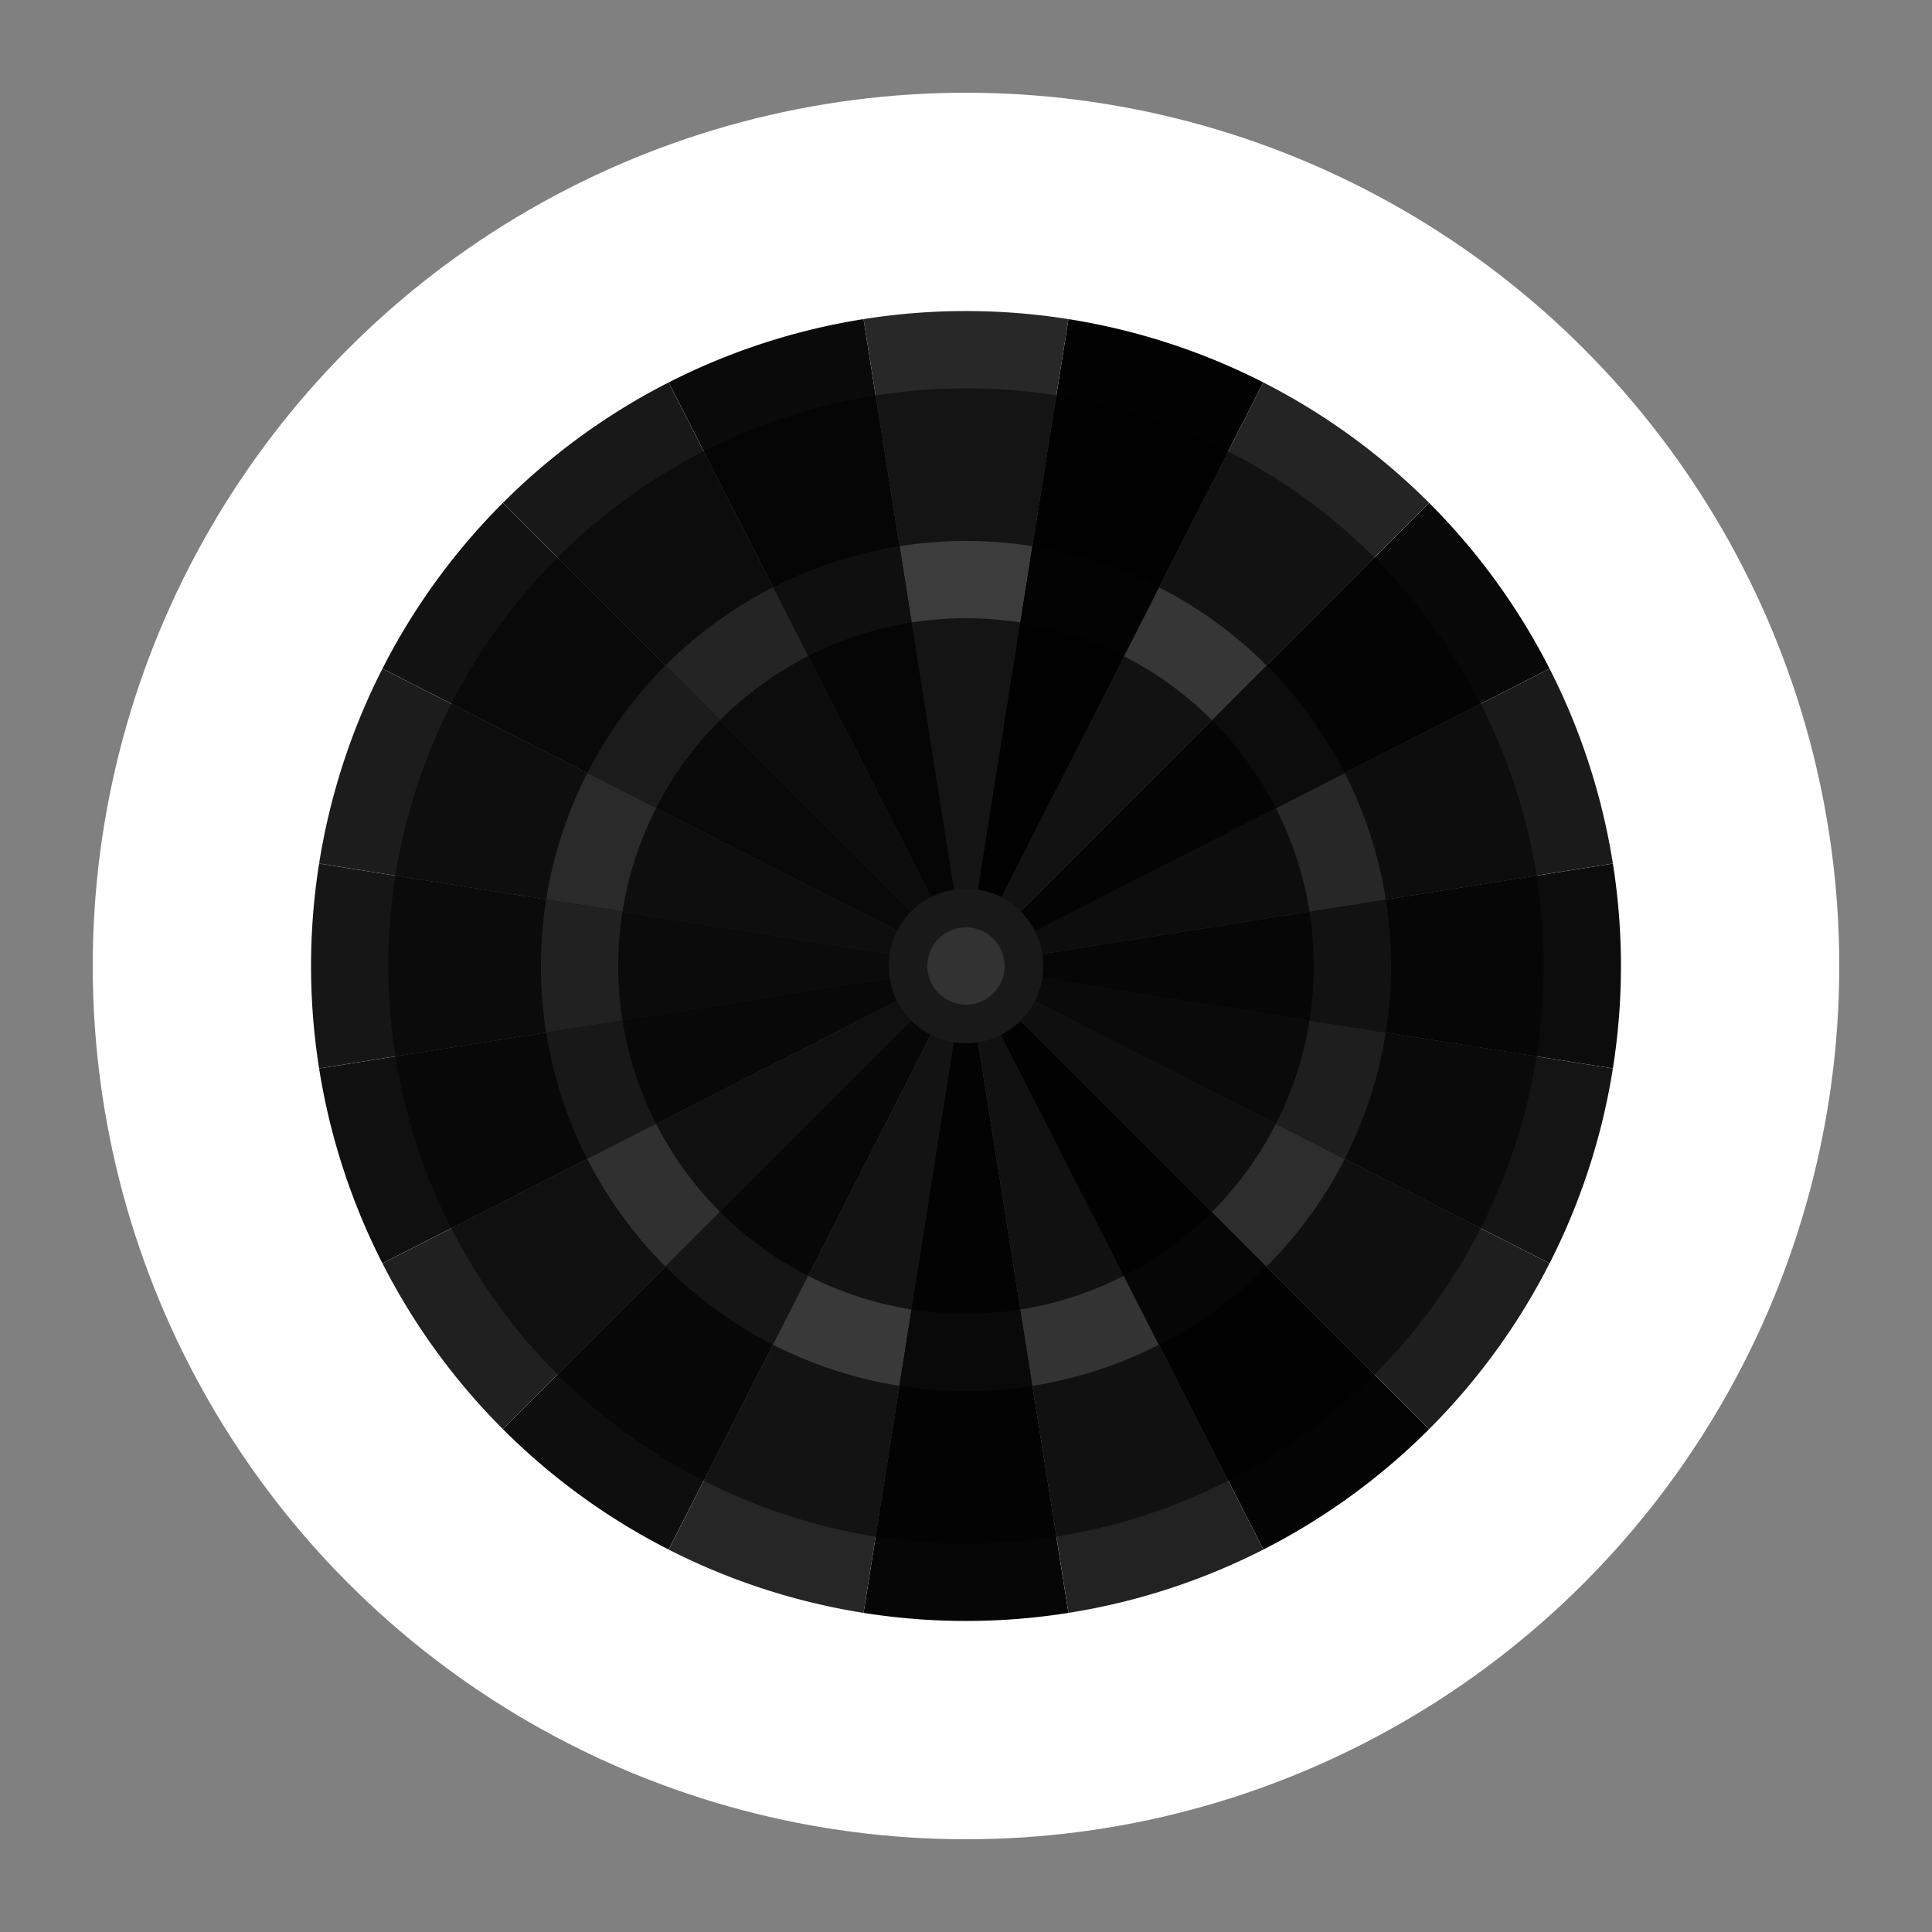 <?xml version="1.0"?>
<!DOCTYPE svg PUBLIC "-//W3C//DTD SVG 1.1//EN" 
"http://www.w3.org/Graphics/SVG/1.1/DTD/svg11.dtd">
<svg height="200mm" version="1.1" viewBox="-250 -250 500 500" width="200mm" xmlns="http://www.w3.org/2000/svg" xmlns:xlink="http://www.w3.org/1999/xlink">
  <rect x="-250" y="-250" width="500" height="500" fill="#808080" stroke="none"/>
  <defs>
    <line id="refwire" stroke="Silver" stroke-width="1" x1="2.566" x2="26.52" y1="16.20" y2="167.4"/>
    <path d="M 0 0 L 15.64 98.77 A 100 100 0 0 1 -15.64 98.77 Z" id="SLICE" stroke-width="0"/>
    <use id="double" transform="scale(1.695)" xlink:href="#SLICE"/>
    <use id="outer" transform="scale(1.495)" xlink:href="#SLICE"/>
    <use id="triple" transform="scale(1.10)" xlink:href="#SLICE"/>
    <use id="inner" transform="scale(0.90)" xlink:href="#SLICE"/>
  </defs>
  <g transform="scale(1,-1)">
        <circle fill="white" r="226"/>
    <g id="dartboard">
      <g>
        <use fill="rgb(40,40,40)" xlink:href="#double"/>
        <use fill="rgb(20,20,20)" xlink:href="#outer"/>
        <use fill="rgb(60,60,60)" xlink:href="#triple"/>
        <use fill="rgb(20,20,20)" xlink:href="#inner"/>
      </g>
      <g transform="rotate(18)">
        <use fill="rgb(10,10,10)" xlink:href="#double"/>
        <use fill="rgb(5,5,5)" xlink:href="#outer"/>
        <use fill="rgb(15,15,15)" xlink:href="#triple"/>
        <use fill="rgb(5,5,5)" xlink:href="#inner"/>
      </g>
      <g transform="rotate(36)">
        <use fill="rgb(24,24,24)" xlink:href="#double"/>
        <use fill="rgb(12,12,12)" xlink:href="#outer"/>
        <use fill="rgb(36,36,36)" xlink:href="#triple"/>
        <use fill="rgb(12,12,12)" xlink:href="#inner"/>
      </g>
      <g transform="rotate(54)">
        <use fill="rgb(18,18,18)" xlink:href="#double"/>
        <use fill="rgb(9,9,9)" xlink:href="#outer"/>
        <use fill="rgb(27,27,27)" xlink:href="#triple"/>
        <use fill="rgb(9,9,9)" xlink:href="#inner"/>
      </g>
      <g transform="rotate(72)">
        <use fill="rgb(28,28,28)" xlink:href="#double"/>
        <use fill="rgb(14,14,14)" xlink:href="#outer"/>
        <use fill="rgb(42,42,42)" xlink:href="#triple"/>
        <use fill="rgb(14,14,14)" xlink:href="#inner"/>
      </g>
      <g transform="rotate(90)">
        <use fill="rgb(22,22,22)" xlink:href="#double"/>
        <use fill="rgb(11,11,11)" xlink:href="#outer"/>
        <use fill="rgb(33,33,33)" xlink:href="#triple"/>
        <use fill="rgb(11,11,11)" xlink:href="#inner"/>
      </g>
      <g transform="rotate(108)">
        <use fill="rgb(16,16,16)" xlink:href="#double"/>
        <use fill="rgb(8,8,8)"    xlink:href="#outer"/>
        <use fill="rgb(24,24,24)" xlink:href="#triple"/>
        <use fill="rgb(8,8,8)"    xlink:href="#inner"/>
      </g>
      <g transform="rotate(126)">
        <use fill="rgb(32,32,32)" xlink:href="#double"/>
        <use fill="rgb(16,16,16)"    xlink:href="#outer"/>
        <use fill="rgb(48,48,48)" xlink:href="#triple"/>
        <use fill="rgb(16,16,16)"    xlink:href="#inner"/>
      </g>
      <g transform="rotate(144)">
        <use fill="rgb(14,14,14)" xlink:href="#double"/>
        <use fill="rgb(7,7,7)" xlink:href="#outer"/>
        <use fill="rgb(21,21,21)" xlink:href="#triple"/>
        <use fill="rgb(7,7,7)" xlink:href="#inner"/>
      </g>
      <g transform="rotate(162)">
        <use fill="rgb(38,38,38)" xlink:href="#double"/>
        <use fill="rgb(19,19,19)" xlink:href="#outer"/>
        <use fill="rgb(57,57,57)" xlink:href="#triple"/>
        <use fill="rgb(19,19,19)" xlink:href="#inner"/>
      </g>
      <g transform="rotate(180)">
        <use fill="rgb(6,6,6)" xlink:href="#double"/>
        <use fill="rgb(3,3,3)" xlink:href="#outer"/>
        <use fill="rgb(9,9,9)" xlink:href="#triple"/>
        <use fill="rgb(3,3,3)" xlink:href="#inner"/>
      </g>
      <g transform="rotate(198)">
        <use fill="rgb(34,34,34)" xlink:href="#double"/>
        <use fill="rgb(17,17,17)" xlink:href="#outer"/>
        <use fill="rgb(51,51,51)" xlink:href="#triple"/>
        <use fill="rgb(17,17,17)" xlink:href="#inner"/>
      </g>
      <g transform="rotate(216)">
        <use fill="rgb(4,4,4)" xlink:href="#double"/>
        <use fill="rgb(2,2,2)" xlink:href="#outer"/>
        <use fill="rgb(6,6,6)" xlink:href="#triple"/>
        <use fill="rgb(2,2,2)" xlink:href="#inner"/>
      </g>
      <g transform="rotate(234)">
        <use fill="rgb(30,30,30)" xlink:href="#double"/>
        <use fill="rgb(15,15,15)" xlink:href="#outer"/>
        <use fill="rgb(45,45,45)" xlink:href="#triple"/>
        <use fill="rgb(15,15,15)" xlink:href="#inner"/>
      </g>
      <g transform="rotate(252)">
        <use fill="rgb(20,20,20)" xlink:href="#double"/>
        <use fill="rgb(10,10,10)" xlink:href="#outer"/>
        <use fill="rgb(30,30,30)" xlink:href="#triple"/>
        <use fill="rgb(10,10,10)" xlink:href="#inner"/>
      </g>
      <g transform="rotate(270)">
        <use fill="rgb(12,12,12)" xlink:href="#double"/>
        <use fill="rgb(6,6,6)" xlink:href="#outer"/>
        <use fill="rgb(18,18,18)" xlink:href="#triple"/>
        <use fill="rgb(6,6,6)" xlink:href="#inner"/>
      </g>
      <g transform="rotate(288)">
        <use fill="rgb(26,26,26)" xlink:href="#double"/>
        <use fill="rgb(13,13,13)" xlink:href="#outer"/>
        <use fill="rgb(39,39,39)" xlink:href="#triple"/>
        <use fill="rgb(13,13,13)" xlink:href="#inner"/>
      </g>
      <g transform="rotate(306)">
        <use fill="rgb(8,8,8)"  xlink:href="#double"/>
        <use fill="rgb(4,4,4)" xlink:href="#outer"/>
        <use fill="rgb(12,12,12)"  xlink:href="#triple"/>
        <use fill="rgb(4,4,4)" xlink:href="#inner"/>
      </g>
      <g transform="rotate(324)">
        <use fill="rgb(36,36,36)" xlink:href="#double"/>
        <use fill="rgb(18,18,18)" xlink:href="#outer"/>
        <use fill="rgb(54,54,54)" xlink:href="#triple"/>
        <use fill="rgb(18,18,18)" xlink:href="#inner"/>
      </g>
      <g transform="rotate(342)">
        <use fill="rgb(2,2,2)" xlink:href="#double"/>
        <use fill="rgb(1,1,1)" xlink:href="#outer"/>
        <use fill="rgb(3,3,3)" xlink:href="#triple"/>
        <use fill="rgb(1,1,1)" xlink:href="#inner"/>
      </g>
      <circle fill="rgb(25,25,25)" r="20" stroke-width="0"/>
      <circle fill="rgb(50,50,50)" r="10" stroke-width="0"/>
      
    </g>
  </g>
</svg>
